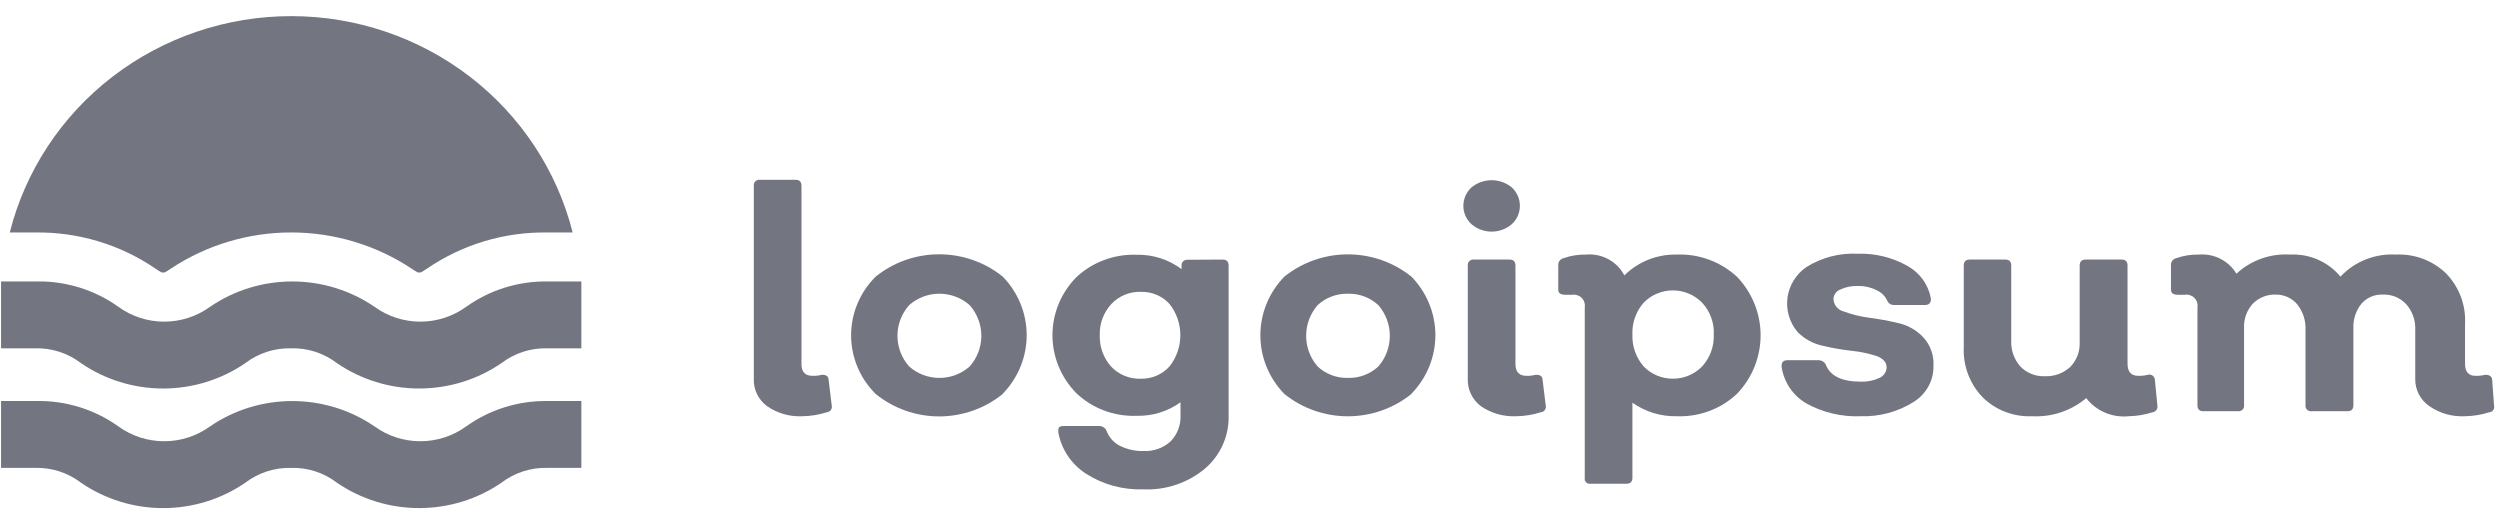 <svg width="120" height="25" viewBox="0 0 120 25" fill="none" xmlns="http://www.w3.org/2000/svg">
<g clip-path="url(#clip0_5_92)">
<path d="M38.522 19.979C37.917 20.011 37.319 19.842 36.824 19.499C36.617 19.348 36.45 19.15 36.339 18.922C36.227 18.694 36.174 18.442 36.183 18.189V8.919C36.178 8.88 36.182 8.84 36.195 8.802C36.209 8.765 36.23 8.731 36.258 8.703C36.287 8.675 36.322 8.654 36.359 8.641C36.398 8.628 36.438 8.624 36.478 8.629H38.186C38.38 8.629 38.471 8.729 38.471 8.919V17.469C38.471 17.849 38.644 18.039 39 18.039C39.151 18.045 39.302 18.028 39.447 17.989C39.651 17.989 39.763 18.049 39.773 18.229L39.925 19.479C39.933 19.515 39.932 19.553 39.923 19.589C39.915 19.625 39.898 19.659 39.875 19.689C39.852 19.718 39.823 19.742 39.789 19.759C39.756 19.777 39.719 19.787 39.681 19.789C39.307 19.91 38.916 19.974 38.522 19.979Z" fill="#737680"/>
<path d="M48.132 18.909C47.274 19.606 46.195 19.988 45.081 19.988C43.968 19.988 42.889 19.606 42.031 18.909C41.276 18.16 40.853 17.148 40.853 16.094C40.853 15.04 41.276 14.028 42.031 13.279C42.891 12.585 43.969 12.206 45.081 12.206C46.194 12.206 47.272 12.585 48.132 13.279C48.869 14.035 49.281 15.042 49.281 16.089C49.281 17.136 48.869 18.143 48.132 18.899V18.909ZM43.637 17.589C44.036 17.944 44.554 18.14 45.092 18.14C45.629 18.14 46.147 17.944 46.546 17.589C46.906 17.181 47.105 16.659 47.105 16.119C47.105 15.579 46.906 15.056 46.546 14.649C46.147 14.294 45.629 14.098 45.092 14.098C44.554 14.098 44.036 14.294 43.637 14.649C43.277 15.056 43.078 15.579 43.078 16.119C43.078 16.659 43.277 17.181 43.637 17.589Z" fill="#737680"/>
<path d="M58.688 12.459C58.881 12.459 58.973 12.559 58.973 12.749V19.919C58.991 20.403 58.898 20.885 58.703 21.329C58.508 21.774 58.215 22.17 57.844 22.489C57.022 23.178 55.964 23.536 54.885 23.489C53.91 23.523 52.947 23.261 52.129 22.739C51.779 22.513 51.48 22.219 51.251 21.875C51.022 21.531 50.867 21.144 50.797 20.739C50.797 20.539 50.797 20.449 51.071 20.449H52.78C52.852 20.451 52.922 20.474 52.982 20.515C53.041 20.556 53.088 20.613 53.115 20.679C53.226 20.983 53.447 21.235 53.736 21.389C54.087 21.567 54.479 21.657 54.875 21.649C55.113 21.662 55.352 21.628 55.578 21.549C55.803 21.47 56.01 21.347 56.186 21.189C56.348 21.023 56.473 20.827 56.556 20.612C56.638 20.397 56.675 20.168 56.664 19.939V19.309C56.053 19.751 55.308 19.98 54.549 19.959C54.018 19.978 53.488 19.891 52.992 19.704C52.496 19.517 52.043 19.233 51.661 18.869C50.928 18.123 50.518 17.126 50.518 16.089C50.518 15.052 50.928 14.055 51.661 13.309C52.045 12.948 52.498 12.667 52.994 12.482C53.49 12.296 54.019 12.21 54.549 12.229C55.33 12.209 56.095 12.452 56.715 12.919V12.759C56.711 12.721 56.715 12.682 56.727 12.645C56.74 12.608 56.76 12.575 56.788 12.547C56.815 12.52 56.848 12.498 56.885 12.485C56.922 12.471 56.961 12.466 57 12.469L58.688 12.459ZM54.742 18.179C55.004 18.187 55.265 18.138 55.506 18.036C55.746 17.934 55.962 17.782 56.136 17.589C56.474 17.16 56.657 16.632 56.657 16.089C56.657 15.546 56.474 15.018 56.136 14.589C55.962 14.399 55.748 14.248 55.509 14.148C55.27 14.048 55.012 14.001 54.752 14.009C54.487 14.001 54.224 14.049 53.98 14.151C53.736 14.253 53.517 14.406 53.339 14.599C52.964 15.01 52.767 15.548 52.79 16.099C52.771 16.645 52.964 17.177 53.329 17.589C53.507 17.782 53.726 17.934 53.97 18.036C54.214 18.138 54.477 18.186 54.742 18.179Z" fill="#737680"/>
<path d="M67.749 18.909C66.889 19.603 65.811 19.982 64.698 19.982C63.586 19.982 62.508 19.603 61.648 18.909C60.91 18.151 60.498 17.143 60.498 16.094C60.498 15.045 60.91 14.037 61.648 13.279C62.508 12.587 63.586 12.209 64.698 12.209C65.81 12.209 66.888 12.587 67.749 13.279C68.486 14.035 68.898 15.042 68.898 16.089C68.898 17.136 68.486 18.143 67.749 18.899V18.909ZM63.244 17.589C63.439 17.771 63.669 17.914 63.92 18.008C64.172 18.103 64.439 18.147 64.709 18.139C64.976 18.146 65.242 18.101 65.491 18.006C65.741 17.912 65.969 17.77 66.163 17.589C66.517 17.178 66.712 16.657 66.712 16.119C66.712 15.58 66.517 15.059 66.163 14.649C65.969 14.468 65.741 14.326 65.491 14.232C65.242 14.137 64.976 14.092 64.709 14.099C64.439 14.091 64.172 14.135 63.92 14.23C63.669 14.324 63.439 14.466 63.244 14.649C62.889 15.059 62.695 15.58 62.695 16.119C62.695 16.657 62.889 17.178 63.244 17.589Z" fill="#737680"/>
<path d="M72.57 10.759C72.301 10.99 71.956 11.118 71.598 11.118C71.241 11.118 70.896 10.99 70.627 10.759C70.505 10.646 70.408 10.509 70.342 10.358C70.275 10.207 70.241 10.044 70.241 9.879C70.241 9.714 70.275 9.551 70.342 9.4C70.408 9.248 70.505 9.112 70.627 8.999C70.899 8.773 71.243 8.65 71.598 8.65C71.954 8.65 72.298 8.773 72.57 8.999C72.691 9.112 72.788 9.248 72.855 9.4C72.921 9.551 72.955 9.714 72.955 9.879C72.955 10.044 72.921 10.207 72.855 10.358C72.788 10.509 72.691 10.646 72.57 10.759ZM72.783 19.979C72.179 20.008 71.581 19.839 71.085 19.499C70.881 19.346 70.717 19.147 70.608 18.919C70.498 18.691 70.445 18.441 70.454 18.189V12.749C70.449 12.71 70.454 12.67 70.467 12.632C70.48 12.595 70.501 12.561 70.53 12.533C70.558 12.505 70.593 12.484 70.631 12.471C70.669 12.458 70.709 12.454 70.749 12.459H72.458C72.651 12.459 72.742 12.559 72.742 12.749V17.469C72.742 17.849 72.915 18.039 73.261 18.039C73.415 18.044 73.57 18.027 73.719 17.989C73.922 17.989 74.034 18.049 74.044 18.229L74.197 19.479C74.204 19.515 74.203 19.553 74.195 19.589C74.186 19.625 74.169 19.659 74.146 19.689C74.123 19.718 74.094 19.742 74.061 19.759C74.027 19.777 73.99 19.787 73.953 19.789C73.575 19.911 73.181 19.975 72.783 19.979Z" fill="#737680"/>
<path d="M80.481 12.219C81.015 12.198 81.547 12.283 82.047 12.469C82.547 12.654 83.003 12.937 83.39 13.299C84.109 14.058 84.509 15.057 84.509 16.094C84.509 17.131 84.109 18.13 83.39 18.889C83.005 19.255 82.549 19.54 82.049 19.727C81.549 19.914 81.016 20 80.481 19.979C79.72 19.996 78.974 19.767 78.356 19.329V22.939C78.356 23.129 78.254 23.219 78.061 23.219H76.353C76.314 23.226 76.273 23.224 76.236 23.212C76.198 23.201 76.163 23.18 76.135 23.153C76.107 23.125 76.086 23.091 76.075 23.054C76.063 23.017 76.061 22.977 76.068 22.939V14.739C76.08 14.659 76.073 14.577 76.046 14.5C76.021 14.423 75.977 14.353 75.918 14.296C75.86 14.238 75.789 14.195 75.711 14.17C75.632 14.144 75.549 14.137 75.468 14.149H75.132C74.909 14.149 74.797 14.069 74.797 13.909V12.729C74.791 12.656 74.812 12.583 74.854 12.523C74.897 12.463 74.959 12.419 75.031 12.399C75.382 12.273 75.755 12.212 76.129 12.219C76.502 12.186 76.877 12.264 77.204 12.442C77.532 12.621 77.799 12.891 77.969 13.219C78.297 12.893 78.689 12.636 79.121 12.464C79.552 12.293 80.016 12.209 80.481 12.219ZM78.895 17.589C79.076 17.775 79.294 17.924 79.535 18.025C79.776 18.126 80.036 18.178 80.298 18.178C80.561 18.178 80.82 18.126 81.061 18.025C81.302 17.924 81.52 17.775 81.702 17.589C82.084 17.17 82.284 16.621 82.261 16.059C82.288 15.496 82.087 14.946 81.702 14.529C81.52 14.343 81.302 14.194 81.061 14.093C80.82 13.992 80.561 13.939 80.298 13.939C80.036 13.939 79.776 13.992 79.535 14.093C79.294 14.194 79.076 14.343 78.895 14.529C78.525 14.954 78.332 15.5 78.356 16.059C78.335 16.617 78.528 17.163 78.895 17.589Z" fill="#737680"/>
<path d="M89.308 19.979C88.396 20.016 87.49 19.801 86.695 19.359C86.376 19.17 86.104 18.913 85.9 18.606C85.696 18.3 85.564 17.952 85.515 17.589C85.515 17.389 85.586 17.289 85.81 17.289H87.305C87.376 17.292 87.445 17.314 87.504 17.352C87.564 17.391 87.611 17.445 87.641 17.509C87.854 18.049 88.414 18.319 89.308 18.319C89.621 18.333 89.931 18.271 90.214 18.139C90.311 18.096 90.394 18.027 90.455 17.941C90.516 17.855 90.552 17.754 90.559 17.649C90.559 17.389 90.397 17.209 90.071 17.089C89.685 16.963 89.286 16.879 88.881 16.839C88.402 16.785 87.926 16.702 87.458 16.589C87.002 16.488 86.587 16.254 86.268 15.919C86.08 15.691 85.941 15.428 85.861 15.145C85.781 14.862 85.76 14.566 85.801 14.275C85.842 13.985 85.944 13.705 86.099 13.455C86.255 13.204 86.461 12.988 86.705 12.819C87.438 12.36 88.298 12.136 89.166 12.179C90.006 12.151 90.838 12.355 91.566 12.769C91.859 12.932 92.112 13.158 92.306 13.43C92.499 13.701 92.629 14.012 92.685 14.339C92.685 14.539 92.593 14.639 92.41 14.639H90.905C90.842 14.643 90.779 14.627 90.724 14.595C90.67 14.563 90.626 14.516 90.6 14.459C90.499 14.222 90.31 14.032 90.071 13.929C89.802 13.79 89.501 13.721 89.197 13.729C88.898 13.713 88.601 13.771 88.332 13.899C88.237 13.935 88.156 13.998 88.098 14.08C88.04 14.162 88.008 14.259 88.007 14.359C88.013 14.496 88.064 14.627 88.152 14.733C88.24 14.839 88.36 14.915 88.495 14.949C88.885 15.094 89.291 15.194 89.705 15.249C90.181 15.31 90.653 15.397 91.119 15.509C91.574 15.61 91.989 15.844 92.308 16.179C92.479 16.364 92.612 16.58 92.697 16.815C92.783 17.05 92.82 17.299 92.807 17.549C92.816 17.895 92.733 18.237 92.567 18.542C92.401 18.846 92.158 19.104 91.861 19.289C91.101 19.769 90.211 20.009 89.308 19.979Z" fill="#737680"/>
<path d="M103.556 19.479C103.562 19.514 103.56 19.551 103.552 19.586C103.543 19.62 103.527 19.653 103.505 19.682C103.484 19.711 103.456 19.735 103.425 19.754C103.393 19.772 103.359 19.784 103.322 19.789C102.951 19.908 102.563 19.972 102.173 19.979C101.786 20.018 101.396 19.959 101.04 19.806C100.683 19.654 100.373 19.414 100.139 19.109C99.421 19.716 98.492 20.028 97.546 19.979C97.106 19.999 96.668 19.928 96.258 19.771C95.848 19.615 95.476 19.375 95.166 19.069C94.858 18.748 94.619 18.369 94.464 17.955C94.308 17.541 94.239 17.1 94.261 16.659V12.749C94.261 12.559 94.353 12.459 94.546 12.459H96.254C96.448 12.459 96.539 12.559 96.539 12.749V16.359C96.52 16.809 96.677 17.248 96.976 17.589C97.126 17.745 97.308 17.867 97.509 17.948C97.711 18.03 97.928 18.067 98.146 18.059C98.369 18.069 98.591 18.035 98.801 17.959C99.01 17.884 99.202 17.768 99.366 17.619C99.521 17.462 99.642 17.275 99.72 17.07C99.799 16.866 99.834 16.648 99.824 16.429V12.749C99.824 12.559 99.915 12.459 100.108 12.459H101.837C102.031 12.459 102.122 12.559 102.122 12.749V17.459C102.122 17.849 102.295 18.039 102.631 18.039C102.788 18.045 102.946 18.028 103.098 17.989C103.137 17.978 103.177 17.976 103.216 17.983C103.256 17.99 103.293 18.006 103.325 18.029C103.358 18.052 103.384 18.082 103.402 18.117C103.422 18.151 103.432 18.19 103.434 18.229L103.556 19.479Z" fill="#737680"/>
<path d="M119.715 19.479C119.724 19.515 119.725 19.552 119.718 19.588C119.71 19.624 119.695 19.659 119.673 19.688C119.65 19.718 119.622 19.742 119.588 19.76C119.556 19.777 119.519 19.787 119.481 19.789C119.103 19.91 118.71 19.974 118.312 19.979C117.707 20.01 117.11 19.841 116.614 19.499C116.399 19.352 116.225 19.156 116.106 18.928C115.987 18.699 115.927 18.445 115.932 18.189V15.839C115.954 15.39 115.801 14.951 115.505 14.609C115.363 14.453 115.186 14.329 114.99 14.248C114.792 14.167 114.58 14.13 114.366 14.139C114.174 14.132 113.983 14.168 113.806 14.244C113.63 14.32 113.473 14.435 113.349 14.579C113.081 14.914 112.943 15.333 112.963 15.759V19.449C112.963 19.639 112.871 19.739 112.678 19.739H110.959C110.92 19.744 110.879 19.74 110.84 19.727C110.803 19.714 110.768 19.693 110.74 19.665C110.711 19.637 110.69 19.603 110.677 19.565C110.663 19.528 110.659 19.488 110.664 19.449V15.839C110.687 15.395 110.545 14.959 110.268 14.609C110.144 14.462 109.988 14.344 109.812 14.262C109.637 14.181 109.445 14.139 109.251 14.139C109.043 14.131 108.837 14.166 108.644 14.241C108.451 14.317 108.277 14.432 108.132 14.579C107.841 14.903 107.692 15.327 107.715 15.759V19.449C107.72 19.488 107.716 19.528 107.703 19.565C107.69 19.603 107.669 19.637 107.64 19.665C107.612 19.693 107.577 19.714 107.538 19.727C107.501 19.74 107.46 19.744 107.42 19.739H105.763C105.57 19.739 105.478 19.639 105.478 19.449V14.739C105.49 14.659 105.483 14.577 105.457 14.5C105.431 14.423 105.387 14.353 105.329 14.296C105.271 14.238 105.199 14.195 105.121 14.17C105.043 14.144 104.959 14.137 104.878 14.149H104.542C104.319 14.149 104.207 14.069 104.207 13.909V12.729C104.202 12.656 104.222 12.583 104.265 12.523C104.307 12.463 104.37 12.419 104.441 12.399C104.793 12.273 105.165 12.212 105.539 12.219C105.898 12.189 106.259 12.259 106.579 12.422C106.9 12.585 107.166 12.833 107.349 13.139C107.692 12.819 108.099 12.572 108.543 12.414C108.987 12.256 109.46 12.189 109.932 12.219C110.391 12.197 110.847 12.281 111.266 12.466C111.684 12.65 112.054 12.928 112.342 13.279C112.679 12.919 113.093 12.637 113.554 12.454C114.014 12.271 114.511 12.191 115.007 12.219C115.45 12.198 115.894 12.269 116.309 12.425C116.723 12.582 117.101 12.822 117.417 13.129C117.726 13.449 117.965 13.828 118.121 14.242C118.276 14.657 118.345 15.098 118.322 15.539V17.469C118.322 17.849 118.495 18.039 118.82 18.039C118.978 18.046 119.136 18.029 119.288 17.989C119.499 17.989 119.611 18.069 119.624 18.229L119.715 19.479Z" fill="#737680"/>
<path d="M0.468 11.159C1.218 8.194 2.956 5.56 5.404 3.678C7.852 1.797 10.87 0.774 13.978 0.774C17.085 0.774 20.104 1.797 22.552 3.678C25 5.56 26.738 8.194 27.488 11.159H26.268C24.209 11.129 22.193 11.734 20.502 12.889C20.404 12.958 20.302 13.022 20.197 13.079H20.054C19.949 13.022 19.847 12.958 19.749 12.889C18.043 11.761 16.034 11.158 13.978 11.158C11.922 11.158 9.913 11.761 8.207 12.889C8.109 12.958 8.007 13.022 7.902 13.079H7.759C7.654 13.022 7.552 12.958 7.454 12.889C5.763 11.734 3.747 11.129 1.688 11.159H0.468ZM24.071 17.429C24.698 16.949 25.474 16.698 26.268 16.719H27.905V13.509H26.268C24.87 13.492 23.504 13.92 22.373 14.729C21.736 15.19 20.967 15.439 20.176 15.439C19.386 15.439 18.616 15.19 17.98 14.729C16.82 13.935 15.441 13.51 14.029 13.51C12.616 13.51 11.237 13.935 10.078 14.729C9.442 15.19 8.672 15.439 7.881 15.439C7.091 15.439 6.321 15.19 5.685 14.729C4.54 13.91 3.154 13.481 1.739 13.509H0.051V16.719H1.688C2.482 16.698 3.258 16.949 3.885 17.429C5.042 18.223 6.419 18.649 7.83 18.649C9.242 18.649 10.619 18.223 11.776 17.429C12.403 16.951 13.179 16.7 13.973 16.719C14.767 16.697 15.544 16.948 16.169 17.429C17.329 18.223 18.708 18.648 20.12 18.648C21.533 18.648 22.912 18.223 24.071 17.429ZM24.071 23.169C24.698 22.689 25.474 22.438 26.268 22.459H27.905V19.249H26.268C24.87 19.232 23.504 19.66 22.373 20.469C21.736 20.93 20.967 21.179 20.176 21.179C19.386 21.179 18.616 20.93 17.98 20.469C16.82 19.675 15.441 19.25 14.029 19.25C12.616 19.25 11.237 19.675 10.078 20.469C9.442 20.93 8.672 21.179 7.881 21.179C7.091 21.179 6.321 20.93 5.685 20.469C4.54 19.65 3.154 19.221 1.739 19.249H0.051V22.459H1.688C2.482 22.438 3.258 22.689 3.885 23.169C5.042 23.963 6.419 24.389 7.83 24.389C9.242 24.389 10.619 23.963 11.776 23.169C12.403 22.691 13.179 22.44 13.973 22.459C14.767 22.436 15.544 22.688 16.169 23.169C17.329 23.963 18.708 24.388 20.12 24.388C21.533 24.388 22.912 23.963 24.071 23.169Z" fill="#737680"/>
</g>
<defs>
<clipPath id="clip0_5_92">
<rect width="120" height="24" fill="white" transform="translate(0 0.589)"/>
</clipPath>
</defs>
</svg>
